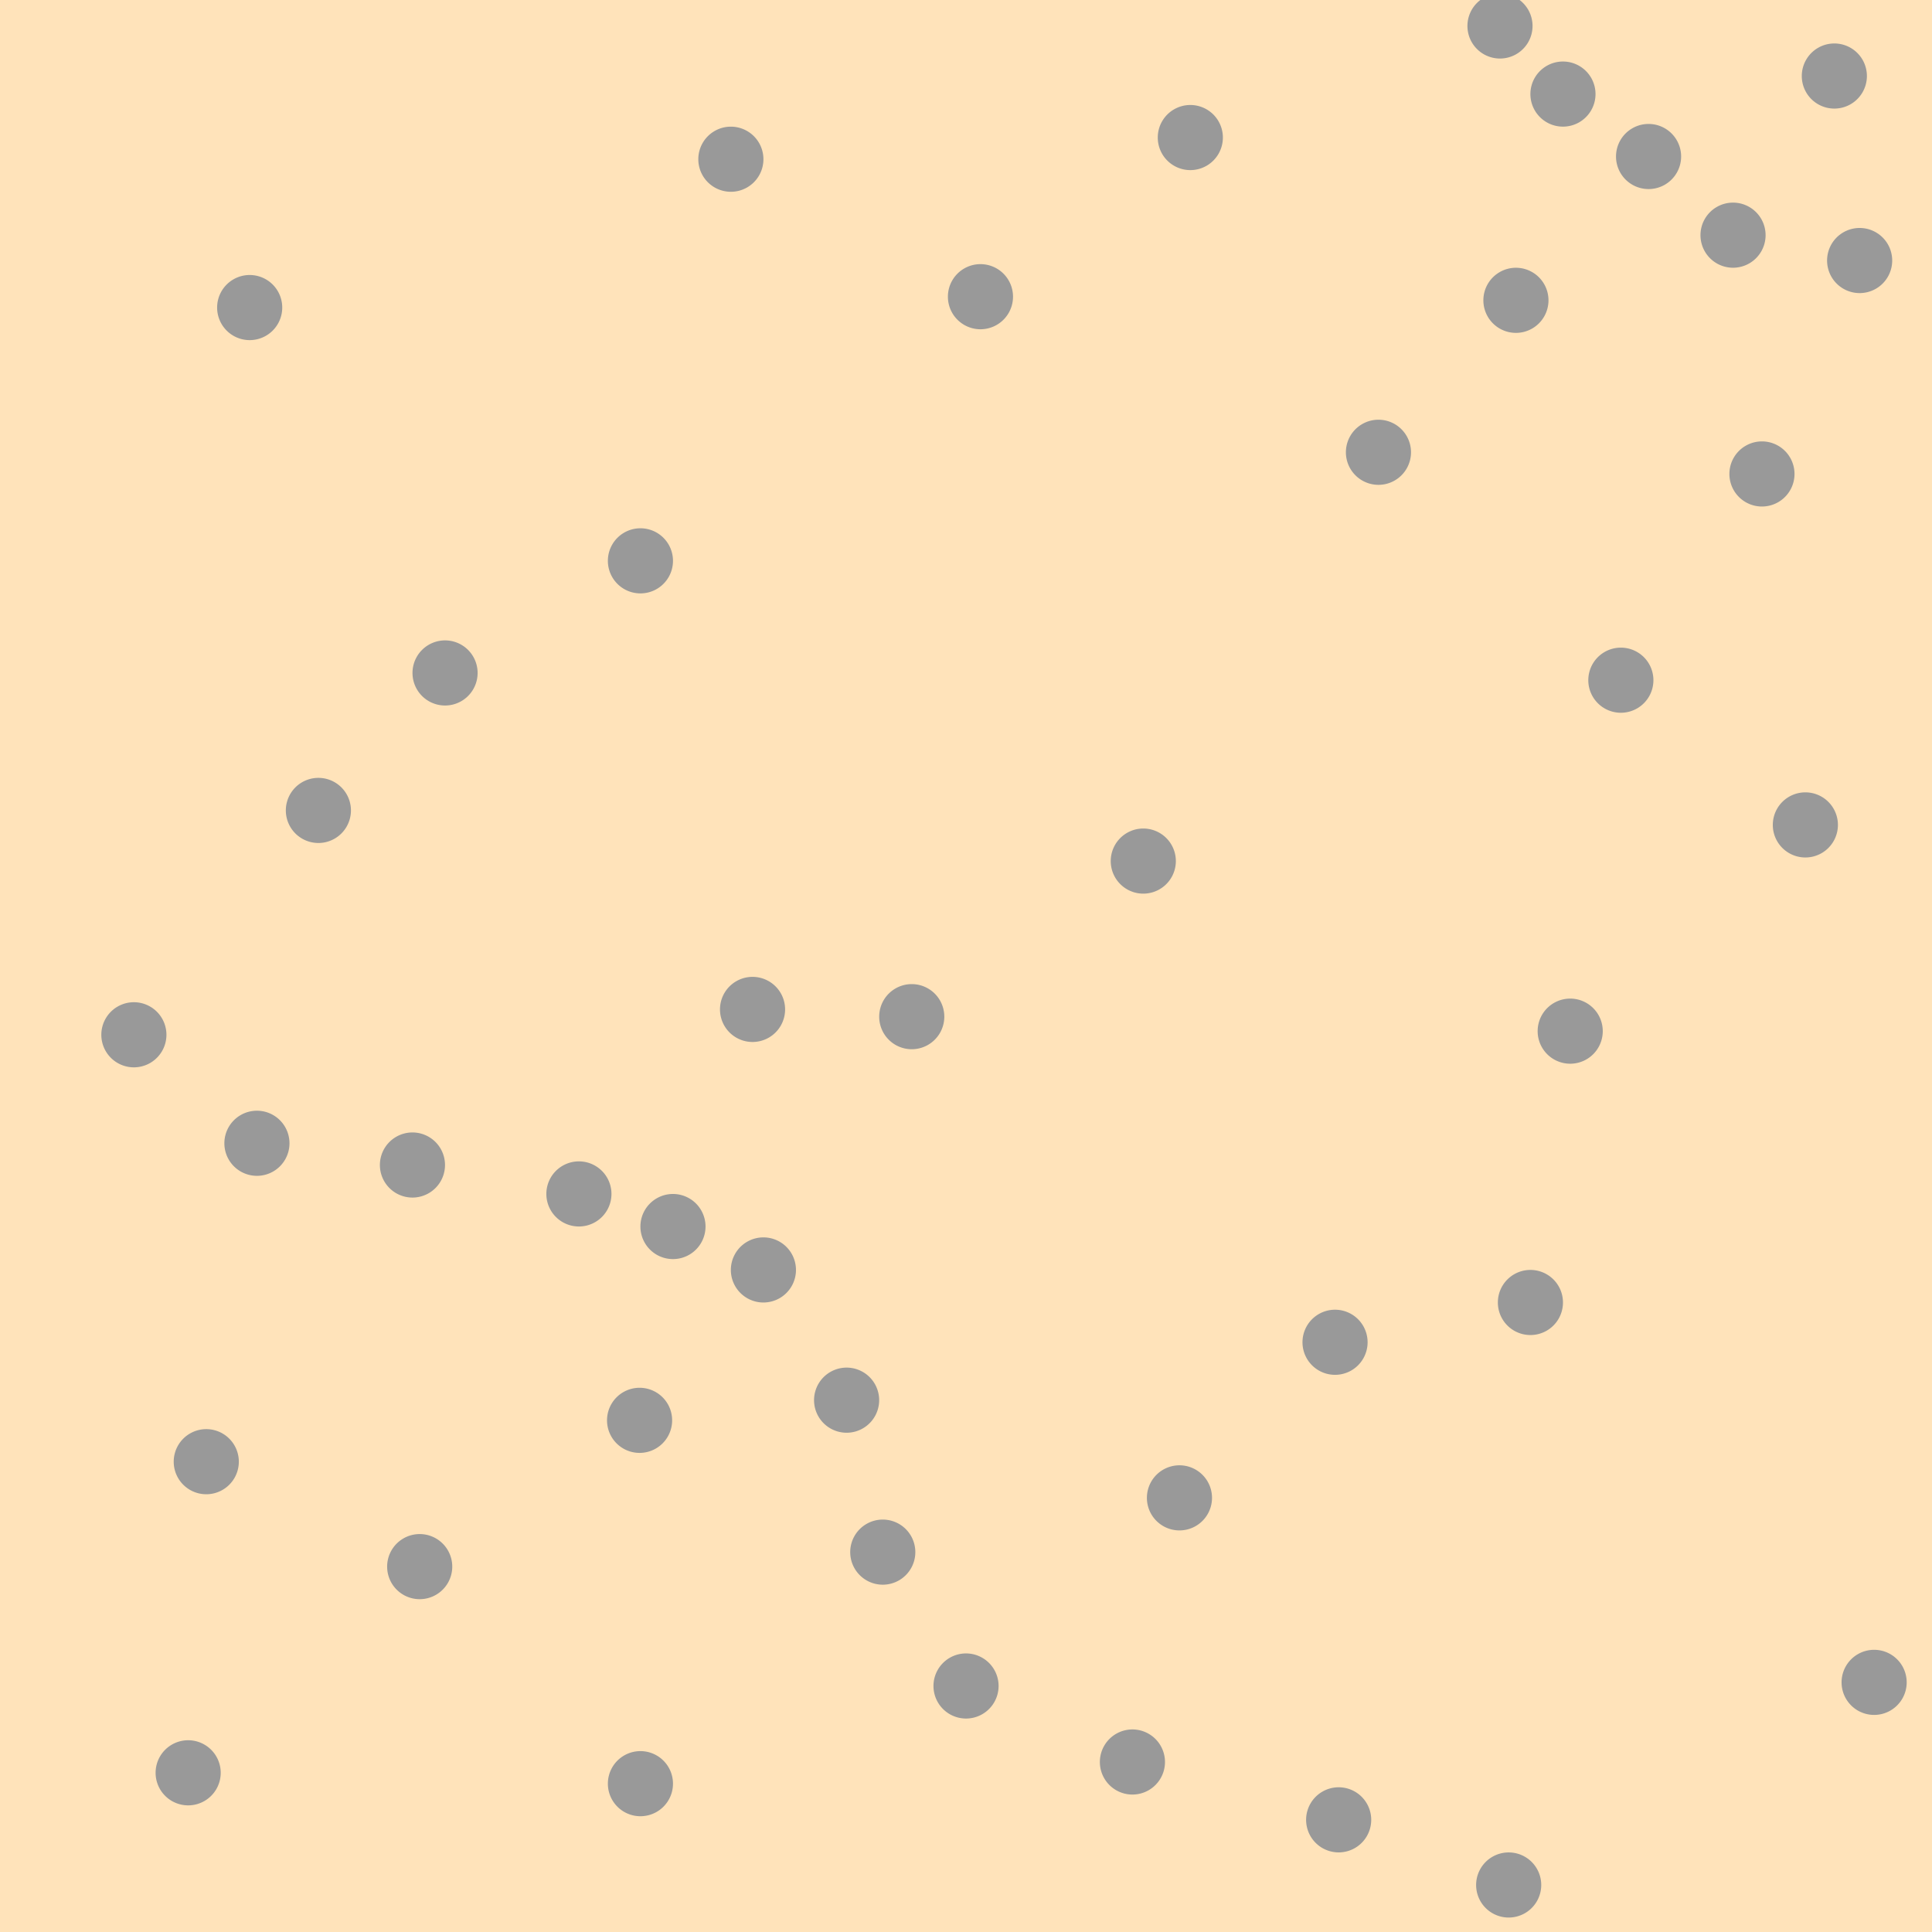 <?xml version="1.0" encoding="UTF-8" standalone="no"?>
<!-- Generator: Adobe Illustrator 16.0.4, SVG Export Plug-In . SVG Version: 6.00 Build 0)  -->

<svg
   xmlns:dc="http://purl.org/dc/elements/1.1/"
   xmlns:cc="http://creativecommons.org/ns#"
   xmlns:rdf="http://www.w3.org/1999/02/22-rdf-syntax-ns#"
   xmlns:svg="http://www.w3.org/2000/svg"
   xmlns="http://www.w3.org/2000/svg"
   xmlns:sodipodi="http://sodipodi.sourceforge.net/DTD/sodipodi-0.dtd"
   xmlns:inkscape="http://www.inkscape.org/namespaces/inkscape"
   version="1.1"
   id="Слой_1"
   x="0px"
   y="0px"
   width="32"
   height="32"
   viewBox="414.204 291.25 32 32"
   enable-background="new 414.204 291.25 10 10"
   xml:space="preserve"
   inkscape:version="0.48.4 r9939"
   sodipodi:docname="h_sand.svg"><defs
     id="defs15" /><sodipodi:namedview
     pagecolor="#ffffff"
     bordercolor="#666666"
     borderopacity="1"
     objecttolerance="10"
     gridtolerance="10"
     guidetolerance="10"
     inkscape:pageopacity="0"
     inkscape:pageshadow="2"
     inkscape:window-width="1920"
     inkscape:window-height="1004"
     id="namedview13"
     showgrid="false"
     inkscape:zoom="11.8"
     inkscape:cx="2.7613434"
     inkscape:cy="22.629985"
     inkscape:window-x="1680"
     inkscape:window-y="0"
     inkscape:window-maximized="1"
     inkscape:current-layer="Слой_1" /><rect
     x="414.204"
     y="291.25"
     width="32"
     height="32"
     id="rect3"
     style="fill:#ffe3ba;fill-opacity:1" /><path
     sodipodi:type="arc"
     style="color:#000000;fill:#999999;fill-opacity:1;fill-rule:nonzero;stroke:none;stroke-width:30;marker:none;visibility:visible;display:inline;overflow:visible;enable-background:accumulate"
     id="path2989"
     sodipodi:cx="17.857443"
     sodipodi:cy="17.198696"
     sodipodi:rx="0.71909165"
     sodipodi:ry="0.71909165"
     d="m 18.577,17.199 a 0.719,0.719 0 1 1 -1.438,0 0.719,0.719 0 1 1 1.438,0 z"
     transform="matrix(0.75,0,0,0.75,403.028,295.49)" /><path
     sodipodi:type="arc"
     style="color:#000000;fill:#999999;fill-opacity:1;fill-rule:nonzero;stroke:none;stroke-width:30;marker:none;visibility:visible;display:inline;overflow:visible;enable-background:accumulate"
     id="path2989-5"
     sodipodi:cx="17.857443"
     sodipodi:cy="17.198696"
     sodipodi:rx="0.71909165"
     sodipodi:ry="0.71909165"
     d="m 18.577,17.199 a 0.719,0.719 0 1 1 -1.438,0 0.719,0.719 0 1 1 1.438,0 z"
     transform="matrix(0.75,0,0,0.75,405.066,297.287)" /><path
     sodipodi:type="arc"
     style="color:#000000;fill:#999999;fill-opacity:1;fill-rule:nonzero;stroke:none;stroke-width:30;marker:none;visibility:visible;display:inline;overflow:visible;enable-background:accumulate"
     id="path2989-4"
     sodipodi:cx="17.857443"
     sodipodi:cy="17.198696"
     sodipodi:rx="0.71909165"
     sodipodi:ry="0.71909165"
     d="m 18.577,17.199 a 0.719,0.719 0 1 1 -1.438,0 0.719,0.719 0 1 1 1.438,0 z"
     transform="matrix(0.75,0,0,0.75,407.642,297.647)" /><path
     sodipodi:type="arc"
     style="color:#000000;fill:#999999;fill-opacity:1;fill-rule:nonzero;stroke:none;stroke-width:30;marker:none;visibility:visible;display:inline;overflow:visible;enable-background:accumulate"
     id="path2989-1"
     sodipodi:cx="17.857443"
     sodipodi:cy="17.198696"
     sodipodi:rx="0.71909165"
     sodipodi:ry="0.71909165"
     d="m 18.577,17.199 a 0.719,0.719 0 1 1 -1.438,0 0.719,0.719 0 1 1 1.438,0 z"
     transform="matrix(0.75,0,0,0.75,410.399,298.126)" /><path
     sodipodi:type="arc"
     style="color:#000000;fill:#999999;fill-opacity:1;fill-rule:nonzero;stroke:none;stroke-width:30;marker:none;visibility:visible;display:inline;overflow:visible;enable-background:accumulate"
     id="path2989-9"
     sodipodi:cx="17.857443"
     sodipodi:cy="17.198696"
     sodipodi:rx="0.71909165"
     sodipodi:ry="0.71909165"
     d="m 18.577,17.199 a 0.719,0.719 0 1 1 -1.438,0 0.719,0.719 0 1 1 1.438,0 z"
     transform="matrix(0.75,0,0,0.75,413.455,299.385)" /><path
     sodipodi:type="arc"
     style="color:#000000;fill:#999999;fill-opacity:1;fill-rule:nonzero;stroke:none;stroke-width:30;marker:none;visibility:visible;display:inline;overflow:visible;enable-background:accumulate"
     id="path2989-3"
     sodipodi:cx="17.857443"
     sodipodi:cy="17.198696"
     sodipodi:rx="0.71909165"
     sodipodi:ry="0.71909165"
     d="m 18.577,17.199 a 0.719,0.719 0 1 1 -1.438,0 0.719,0.719 0 1 1 1.438,0 z"
     transform="matrix(0.75,0,0,0.75,414.833,301.542)" /><path
     sodipodi:type="arc"
     style="color:#000000;fill:#999999;fill-opacity:1;fill-rule:nonzero;stroke:none;stroke-width:30;marker:none;visibility:visible;display:inline;overflow:visible;enable-background:accumulate"
     id="path2989-0"
     sodipodi:cx="17.857443"
     sodipodi:cy="17.198696"
     sodipodi:rx="0.71909165"
     sodipodi:ry="0.71909165"
     d="m 18.577,17.199 a 0.719,0.719 0 1 1 -1.438,0 0.719,0.719 0 1 1 1.438,0 z"
     transform="matrix(0.75,0,0,0.75,415.432,304.059)" /><path
     sodipodi:type="arc"
     style="color:#000000;fill:#999999;fill-opacity:1;fill-rule:nonzero;stroke:none;stroke-width:30;marker:none;visibility:visible;display:inline;overflow:visible;enable-background:accumulate"
     id="path2989-02"
     sodipodi:cx="17.857443"
     sodipodi:cy="17.198696"
     sodipodi:rx="0.71909165"
     sodipodi:ry="0.71909165"
     d="m 18.577,17.199 a 0.719,0.719 0 1 1 -1.438,0 0.719,0.719 0 1 1 1.438,0 z"
     transform="matrix(0.75,0,0,0.75,416.811,306.276)" /><path
     sodipodi:type="arc"
     style="color:#000000;fill:#999999;fill-opacity:1;fill-rule:nonzero;stroke:none;stroke-width:30;marker:none;visibility:visible;display:inline;overflow:visible;enable-background:accumulate"
     id="path2989-2"
     sodipodi:cx="17.857443"
     sodipodi:cy="17.198696"
     sodipodi:rx="0.71909165"
     sodipodi:ry="0.71909165"
     d="m 18.577,17.199 a 0.719,0.719 0 1 1 -1.438,0 0.719,0.719 0 1 1 1.438,0 z"
     transform="matrix(0.75,0,0,0.75,419.567,307.535)" /><path
     sodipodi:type="arc"
     style="color:#000000;fill:#999999;fill-opacity:1;fill-rule:nonzero;stroke:none;stroke-width:30;marker:none;visibility:visible;display:inline;overflow:visible;enable-background:accumulate"
     id="path2989-6"
     sodipodi:cx="17.857443"
     sodipodi:cy="17.198696"
     sodipodi:rx="0.71909165"
     sodipodi:ry="0.71909165"
     d="m 18.577,17.199 a 0.719,0.719 0 1 1 -1.438,0 0.719,0.719 0 1 1 1.438,0 z"
     transform="matrix(0.75,0,0,0.75,422.983,308.493)" /><path
     sodipodi:type="arc"
     style="color:#000000;fill:#999999;fill-opacity:1;fill-rule:nonzero;stroke:none;stroke-width:30;marker:none;visibility:visible;display:inline;overflow:visible;enable-background:accumulate"
     id="path2989-06"
     sodipodi:cx="17.857443"
     sodipodi:cy="17.198696"
     sodipodi:rx="0.71909165"
     sodipodi:ry="0.71909165"
     d="m 18.577,17.199 a 0.719,0.719 0 1 1 -1.438,0 0.719,0.719 0 1 1 1.438,0 z"
     transform="matrix(0.75,0,0,0.75,425.799,309.572)" /><path
     sodipodi:type="arc"
     style="color:#000000;fill:#999999;fill-opacity:1;fill-rule:nonzero;stroke:none;stroke-width:30;marker:none;visibility:visible;display:inline;overflow:visible;enable-background:accumulate"
     id="path2989-38"
     sodipodi:cx="17.857443"
     sodipodi:cy="17.198696"
     sodipodi:rx="0.71909165"
     sodipodi:ry="0.71909165"
     d="m 18.577,17.199 a 0.719,0.719 0 1 1 -1.438,0 0.719,0.719 0 1 1 1.438,0 z"
     transform="matrix(0.75,0,0,0.75,425.655,278.781)" /><path
     sodipodi:type="arc"
     style="color:#000000;fill:#999999;fill-opacity:1;fill-rule:nonzero;stroke:none;stroke-width:30;marker:none;visibility:visible;display:inline;overflow:visible;enable-background:accumulate"
     id="path2989-20"
     sodipodi:cx="17.857443"
     sodipodi:cy="17.198696"
     sodipodi:rx="0.71909165"
     sodipodi:ry="0.71909165"
     d="m 18.577,17.199 a 0.719,0.719 0 1 1 -1.438,0 0.719,0.719 0 1 1 1.438,0 z"
     transform="matrix(0.75,0,0,0.75,428.116,280.943)" /><path
     sodipodi:type="arc"
     style="color:#000000;fill:#999999;fill-opacity:1;fill-rule:nonzero;stroke:none;stroke-width:30;marker:none;visibility:visible;display:inline;overflow:visible;enable-background:accumulate"
     id="path2989-33"
     sodipodi:cx="17.857443"
     sodipodi:cy="17.198696"
     sodipodi:rx="0.71909165"
     sodipodi:ry="0.71909165"
     d="m 18.577,17.199 a 0.719,0.719 0 1 1 -1.438,0 0.719,0.719 0 1 1 1.438,0 z"
     transform="matrix(0.75,0,0,0.75,429.515,282.246)" /><path
     sodipodi:type="arc"
     style="color:#000000;fill:#999999;fill-opacity:1;fill-rule:nonzero;stroke:none;stroke-width:30;marker:none;visibility:visible;display:inline;overflow:visible;enable-background:accumulate"
     id="path2989-46"
     sodipodi:cx="17.857443"
     sodipodi:cy="17.198696"
     sodipodi:rx="0.71909165"
     sodipodi:ry="0.71909165"
     d="m 18.577,17.199 a 0.719,0.719 0 1 1 -1.438,0 0.719,0.719 0 1 1 1.438,0 z"
     transform="matrix(0.75,0,0,0.75,406.084,291.774)" /><path
     sodipodi:type="arc"
     style="color:#000000;fill:#999999;fill-opacity:1;fill-rule:nonzero;stroke:none;stroke-width:30;marker:none;visibility:visible;display:inline;overflow:visible;enable-background:accumulate"
     id="path2989-96"
     sodipodi:cx="17.857443"
     sodipodi:cy="17.198696"
     sodipodi:rx="0.71909165"
     sodipodi:ry="0.71909165"
     d="m 18.577,17.199 a 0.719,0.719 0 1 1 -1.438,0 0.719,0.719 0 1 1 1.438,0 z"
     transform="matrix(0.75,0,0,0.75,408.182,289.497)" /><path
     sodipodi:type="arc"
     style="color:#000000;fill:#999999;fill-opacity:1;fill-rule:nonzero;stroke:none;stroke-width:30;marker:none;visibility:visible;display:inline;overflow:visible;enable-background:accumulate"
     id="path2989-98"
     sodipodi:cx="17.857443"
     sodipodi:cy="17.198696"
     sodipodi:rx="0.71909165"
     sodipodi:ry="0.71909165"
     d="m 18.577,17.199 a 0.719,0.719 0 1 1 -1.438,0 0.719,0.719 0 1 1 1.438,0 z"
     transform="matrix(0.75,0,0,0.75,411.418,287.64)" /><path
     sodipodi:type="arc"
     style="color:#000000;fill:#999999;fill-opacity:1;fill-rule:nonzero;stroke:none;stroke-width:30;marker:none;visibility:visible;display:inline;overflow:visible;enable-background:accumulate"
     id="path2989-95"
     sodipodi:cx="17.857443"
     sodipodi:cy="17.198696"
     sodipodi:rx="0.71909165"
     sodipodi:ry="0.71909165"
     d="m 18.577,17.199 a 0.719,0.719 0 1 1 -1.438,0 0.719,0.719 0 1 1 1.438,0 z"
     transform="matrix(0.75,0,0,0.75,413.275,295.07)" /><path
     sodipodi:type="arc"
     style="color:#000000;fill:#999999;fill-opacity:1;fill-rule:nonzero;stroke:none;stroke-width:30;marker:none;visibility:visible;display:inline;overflow:visible;enable-background:accumulate"
     id="path2989-00"
     sodipodi:cx="17.857443"
     sodipodi:cy="17.198696"
     sodipodi:rx="0.71909165"
     sodipodi:ry="0.71909165"
     d="m 18.577,17.199 a 0.719,0.719 0 1 1 -1.438,0 0.719,0.719 0 1 1 1.438,0 z"
     transform="matrix(0.75,0,0,0.75,415.912,295.19)" /><path
     sodipodi:type="arc"
     style="color:#000000;fill:#999999;fill-opacity:1;fill-rule:nonzero;stroke:none;stroke-width:30;marker:none;visibility:visible;display:inline;overflow:visible;enable-background:accumulate"
     id="path2989-8"
     sodipodi:cx="17.857443"
     sodipodi:cy="17.198696"
     sodipodi:rx="0.71909165"
     sodipodi:ry="0.71909165"
     d="m 18.577,17.199 a 0.719,0.719 0 1 1 -1.438,0 0.719,0.719 0 1 1 1.438,0 z"
     transform="matrix(0.75,0,0,0.75,419.747,292.613)" /><path
     sodipodi:type="arc"
     style="color:#000000;fill:#999999;fill-opacity:1;fill-rule:nonzero;stroke:none;stroke-width:30;marker:none;visibility:visible;display:inline;overflow:visible;enable-background:accumulate"
     id="path2989-41"
     sodipodi:cx="17.857443"
     sodipodi:cy="17.198696"
     sodipodi:rx="0.71909165"
     sodipodi:ry="0.71909165"
     d="m 18.577,17.199 a 0.719,0.719 0 1 1 -1.438,0 0.719,0.719 0 1 1 1.438,0 z"
     transform="matrix(0.75,0,0,0.75,420.346,303.16)" /><path
     sodipodi:type="arc"
     style="color:#000000;fill:#999999;fill-opacity:1;fill-rule:nonzero;stroke:none;stroke-width:30;marker:none;visibility:visible;display:inline;overflow:visible;enable-background:accumulate"
     id="path2989-383"
     sodipodi:cx="17.857443"
     sodipodi:cy="17.198696"
     sodipodi:rx="0.71909165"
     sodipodi:ry="0.71909165"
     d="m 18.577,17.199 a 0.719,0.719 0 1 1 -1.438,0 0.719,0.719 0 1 1 1.438,0 z"
     transform="matrix(0.75,0,0,0.75,422.923,300.583)" /><path
     sodipodi:type="arc"
     style="color:#000000;fill:#999999;fill-opacity:1;fill-rule:nonzero;stroke:none;stroke-width:30;marker:none;visibility:visible;display:inline;overflow:visible;enable-background:accumulate"
     id="path2989-31"
     sodipodi:cx="17.857443"
     sodipodi:cy="17.198696"
     sodipodi:rx="0.71909165"
     sodipodi:ry="0.71909165"
     d="m 18.577,17.199 a 0.719,0.719 0 1 1 -1.438,0 0.719,0.719 0 1 1 1.438,0 z"
     transform="matrix(0.75,0,0,0.75,426.159,299.924)" /><path
     sodipodi:type="arc"
     style="color:#000000;fill:#999999;fill-opacity:1;fill-rule:nonzero;stroke:none;stroke-width:30;marker:none;visibility:visible;display:inline;overflow:visible;enable-background:accumulate"
     id="path2989-35"
     sodipodi:cx="17.857443"
     sodipodi:cy="17.198696"
     sodipodi:rx="0.71909165"
     sodipodi:ry="0.71909165"
     d="m 18.577,17.199 a 0.719,0.719 0 1 1 -1.438,0 0.719,0.719 0 1 1 1.438,0 z"
     transform="matrix(0.75,0,0,0.75,404.227,302.561)" /><path
     sodipodi:type="arc"
     style="color:#000000;fill:#999999;fill-opacity:1;fill-rule:nonzero;stroke:none;stroke-width:30;marker:none;visibility:visible;display:inline;overflow:visible;enable-background:accumulate"
     id="path2989-57"
     sodipodi:cx="17.857443"
     sodipodi:cy="17.198696"
     sodipodi:rx="0.71909165"
     sodipodi:ry="0.71909165"
     d="m 18.577,17.199 a 0.719,0.719 0 1 1 -1.438,0 0.719,0.719 0 1 1 1.438,0 z"
     transform="matrix(0.75,0,0,0.75,407.762,304.299)" /><path
     sodipodi:type="arc"
     style="color:#000000;fill:#999999;fill-opacity:1;fill-rule:nonzero;stroke:none;stroke-width:30;marker:none;visibility:visible;display:inline;overflow:visible;enable-background:accumulate"
     id="path2989-26"
     sodipodi:cx="17.857443"
     sodipodi:cy="17.198696"
     sodipodi:rx="0.71909165"
     sodipodi:ry="0.71909165"
     d="m 18.577,17.199 a 0.719,0.719 0 1 1 -1.438,0 0.719,0.719 0 1 1 1.438,0 z"
     transform="matrix(0.75,0,0,0.75,411.418,307.894)" /><path
     sodipodi:type="arc"
     style="color:#000000;fill:#999999;fill-opacity:1;fill-rule:nonzero;stroke:none;stroke-width:30;marker:none;visibility:visible;display:inline;overflow:visible;enable-background:accumulate"
     id="path2989-37"
     sodipodi:cx="17.857443"
     sodipodi:cy="17.198696"
     sodipodi:rx="0.71909165"
     sodipodi:ry="0.71909165"
     d="m 18.577,17.199 a 0.719,0.719 0 1 1 -1.438,0 0.719,0.719 0 1 1 1.438,0 z"
     transform="matrix(0.75,0,0,0.75,403.927,307.714)" /><path
     sodipodi:type="arc"
     style="color:#000000;fill:#999999;fill-opacity:1;fill-rule:nonzero;stroke:none;stroke-width:30;marker:none;visibility:visible;display:inline;overflow:visible;enable-background:accumulate"
     id="path2989-66"
     sodipodi:cx="17.857443"
     sodipodi:cy="17.198696"
     sodipodi:rx="0.71909165"
     sodipodi:ry="0.71909165"
     d="m 18.577,17.199 a 0.719,0.719 0 1 1 -1.438,0 0.719,0.719 0 1 1 1.438,0 z"
     transform="matrix(0.75,0,0,0.75,404.946,283.445)" /><path
     sodipodi:type="arc"
     style="color:#000000;fill:#999999;fill-opacity:1;fill-rule:nonzero;stroke:none;stroke-width:30;marker:none;visibility:visible;display:inline;overflow:visible;enable-background:accumulate"
     id="path2989-09"
     sodipodi:cx="17.857443"
     sodipodi:cy="17.198696"
     sodipodi:rx="0.71909165"
     sodipodi:ry="0.71909165"
     d="m 18.577,17.199 a 0.719,0.719 0 1 1 -1.438,0 0.719,0.719 0 1 1 1.438,0 z"
     transform="matrix(0.75,0,0,0.75,412.916,280.988)" /><path
     sodipodi:type="arc"
     style="color:#000000;fill:#999999;fill-opacity:1;fill-rule:nonzero;stroke:none;stroke-width:30;marker:none;visibility:visible;display:inline;overflow:visible;enable-background:accumulate"
     id="path2989-965"
     sodipodi:cx="17.857443"
     sodipodi:cy="17.198696"
     sodipodi:rx="0.71909165"
     sodipodi:ry="0.71909165"
     d="m 18.577,17.199 a 0.719,0.719 0 1 1 -1.438,0 0.719,0.719 0 1 1 1.438,0 z"
     transform="matrix(0.75,0,0,0.75,423.642,285.842)" /><path
     sodipodi:type="arc"
     style="color:#000000;fill:#999999;fill-opacity:1;fill-rule:nonzero;stroke:none;stroke-width:30;marker:none;visibility:visible;display:inline;overflow:visible;enable-background:accumulate"
     id="path2989-83"
     sodipodi:cx="17.857443"
     sodipodi:cy="17.198696"
     sodipodi:rx="0.71909165"
     sodipodi:ry="0.71909165"
     d="m 18.577,17.199 a 0.719,0.719 0 1 1 -1.438,0 0.719,0.719 0 1 1 1.438,0 z"
     transform="matrix(0.75,0,0,0.75,426.818,295.43)" /><path
     sodipodi:type="arc"
     style="color:#000000;fill:#999999;fill-opacity:1;fill-rule:nonzero;stroke:none;stroke-width:30;marker:none;visibility:visible;display:inline;overflow:visible;enable-background:accumulate"
     id="path2989-68"
     sodipodi:cx="17.857443"
     sodipodi:cy="17.198696"
     sodipodi:rx="0.71909165"
     sodipodi:ry="0.71909165"
     d="m 18.577,17.199 a 0.719,0.719 0 1 1 -1.438,0 0.719,0.719 0 1 1 1.438,0 z"
     transform="matrix(0.75,0,0,0.75,427.657,289.617)" /><path
     sodipodi:type="arc"
     style="color:#000000;fill:#999999;fill-opacity:1;fill-rule:nonzero;stroke:none;stroke-width:30;marker:none;visibility:visible;display:inline;overflow:visible;enable-background:accumulate"
     id="path2989-418"
     sodipodi:cx="17.857443"
     sodipodi:cy="17.198696"
     sodipodi:rx="0.71909165"
     sodipodi:ry="0.71909165"
     d="m 18.577,17.199 a 0.719,0.719 0 1 1 -1.438,0 0.719,0.719 0 1 1 1.438,0 z"
     transform="matrix(0.75,0,0,0.75,429.994,286.201)" /><path
     sodipodi:type="arc"
     style="color:#000000;fill:#999999;fill-opacity:1;fill-rule:nonzero;stroke:none;stroke-width:30;marker:none;visibility:visible;display:inline;overflow:visible;enable-background:accumulate"
     id="path2989-60"
     sodipodi:cx="17.857443"
     sodipodi:cy="17.198696"
     sodipodi:rx="0.71909165"
     sodipodi:ry="0.71909165"
     d="m 18.577,17.199 a 0.719,0.719 0 1 1 -1.438,0 0.719,0.719 0 1 1 1.438,0 z"
     transform="matrix(0.75,0,0,0.75,425.919,283.325)" /><path
     sodipodi:type="arc"
     style="color:#000000;fill:#999999;fill-opacity:1;fill-rule:nonzero;stroke:none;stroke-width:30;marker:none;visibility:visible;display:inline;overflow:visible;enable-background:accumulate"
     id="path2989-28"
     sodipodi:cx="17.857443"
     sodipodi:cy="17.198696"
     sodipodi:rx="0.71909165"
     sodipodi:ry="0.71909165"
     d="m 18.577,17.199 a 0.719,0.719 0 1 1 -1.438,0 0.719,0.719 0 1 1 1.438,0 z"
     transform="matrix(0.75,0,0,0.75,417.05,283.265)" /><path
     sodipodi:type="arc"
     style="color:#000000;fill:#999999;fill-opacity:1;fill-rule:nonzero;stroke:none;stroke-width:30;marker:none;visibility:visible;display:inline;overflow:visible;enable-background:accumulate"
     id="path2989-50"
     sodipodi:cx="17.857443"
     sodipodi:cy="17.198696"
     sodipodi:rx="0.71909165"
     sodipodi:ry="0.71909165"
     d="m 18.577,17.199 a 0.719,0.719 0 1 1 -1.438,0 0.719,0.719 0 1 1 1.438,0 z"
     transform="matrix(0.75,0,0,0.75,420.526,280.629)" /><path
     sodipodi:type="arc"
     style="color:#000000;fill:#999999;fill-opacity:1;fill-rule:nonzero;stroke:none;stroke-width:30;marker:none;visibility:visible;display:inline;overflow:visible;enable-background:accumulate"
     id="path2989-3838"
     sodipodi:cx="17.857443"
     sodipodi:cy="17.198696"
     sodipodi:rx="0.71909165"
     sodipodi:ry="0.71909165"
     d="m 18.577,17.199 a 0.719,0.719 0 1 1 -1.438,0 0.719,0.719 0 1 1 1.438,0 z"
     transform="matrix(0.75,0,0,0.75,431.193,279.61)" /><path
     sodipodi:type="arc"
     style="color:#000000;fill:#999999;fill-opacity:1;fill-rule:nonzero;stroke:none;stroke-width:30;marker:none;visibility:visible;display:inline;overflow:visible;enable-background:accumulate"
     id="path2989-61"
     sodipodi:cx="17.857443"
     sodipodi:cy="17.198696"
     sodipodi:rx="0.71909165"
     sodipodi:ry="0.71909165"
     d="m 18.577,17.199 a 0.719,0.719 0 1 1 -1.438,0 0.719,0.719 0 1 1 1.438,0 z"
     transform="matrix(0.75,0,0,0.75,431.852,306.216)" /><path
     sodipodi:type="arc"
     style="color:#000000;fill:#999999;fill-opacity:1;fill-rule:nonzero;stroke:none;stroke-width:30;marker:none;visibility:visible;display:inline;overflow:visible;enable-background:accumulate"
     id="path2989-509"
     sodipodi:cx="17.857443"
     sodipodi:cy="17.198696"
     sodipodi:rx="0.71909165"
     sodipodi:ry="0.71909165"
     d="m 18.577,17.199 a 0.719,0.719 0 1 1 -1.438,0 0.719,0.719 0 1 1 1.438,0 z"
     transform="matrix(0.75,0,0,0.75,430.713,292.014)" /><path
     sodipodi:type="arc"
     style="color:#000000;fill:#999999;fill-opacity:1;fill-rule:nonzero;stroke:none;stroke-width:30;marker:none;visibility:visible;display:inline;overflow:visible;enable-background:accumulate"
     id="path2989-97"
     sodipodi:cx="17.857443"
     sodipodi:cy="17.198696"
     sodipodi:rx="0.71909165"
     sodipodi:ry="0.71909165"
     d="m 18.577,17.199 a 0.719,0.719 0 1 1 -1.438,0 0.719,0.719 0 1 1 1.438,0 z"
     transform="matrix(0.75,0,0,0.75,411.957,298.666)" /><path
     sodipodi:type="arc"
     style="color:#000000;fill:#999999;fill-opacity:1;fill-rule:nonzero;stroke:none;stroke-width:30;marker:none;visibility:visible;display:inline;overflow:visible;enable-background:accumulate"
     id="path2989-577"
     sodipodi:cx="17.857443"
     sodipodi:cy="17.198696"
     sodipodi:rx="0.71909165"
     sodipodi:ry="0.71909165"
     d="m 18.577,17.199 a 0.719,0.719 0 1 1 -1.438,0 0.719,0.719 0 1 1 1.438,0 z"
     transform="matrix(0.75,0,0,0.75,426.698,279.909)" /><path
     sodipodi:type="arc"
     style="color:#000000;fill:#999999;fill-opacity:1;fill-rule:nonzero;stroke:none;stroke-width:30;marker:none;visibility:visible;display:inline;overflow:visible;enable-background:accumulate"
     id="path2989-664"
     sodipodi:cx="17.857443"
     sodipodi:cy="17.198696"
     sodipodi:rx="0.71909165"
     sodipodi:ry="0.71909165"
     d="m 18.577,17.199 a 0.719,0.719 0 1 1 -1.438,0 0.719,0.719 0 1 1 1.438,0 z"
     transform="matrix(0.75,0,0,0.75,431.612,282.666)" /><path
     sodipodi:type="arc"
     style="color:#000000;fill:#999999;fill-opacity:1;fill-rule:nonzero;stroke:none;stroke-width:30;marker:none;visibility:visible;display:inline;overflow:visible;enable-background:accumulate"
     id="path2989-36"
     sodipodi:cx="17.857443"
     sodipodi:cy="17.198696"
     sodipodi:rx="0.71909165"
     sodipodi:ry="0.71909165"
     d="m 18.577,17.199 a 0.719,0.719 0 1 1 -1.438,0 0.719,0.719 0 1 1 1.438,0 z"
     transform="matrix(0.75,0,0,0.75,411.404,301.876)" /></svg>
